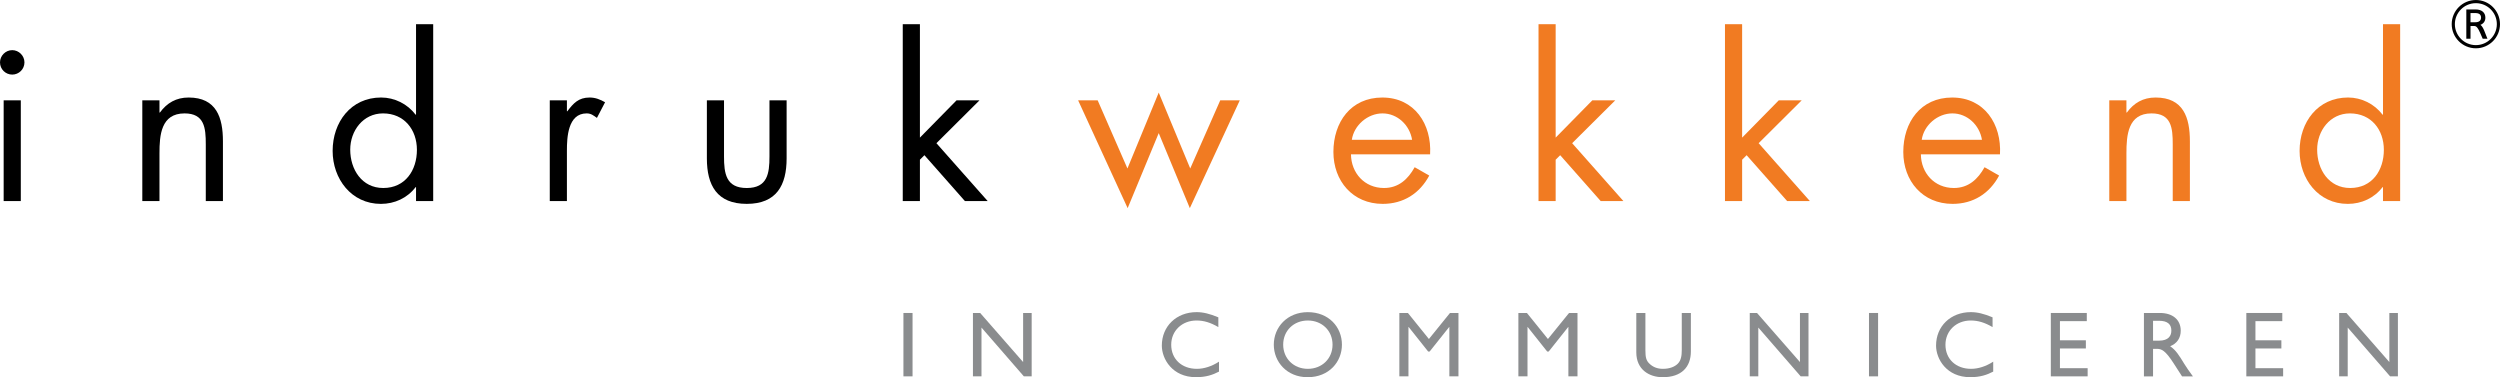 <?xml version="1.0" encoding="utf-8"?>
<!-- Generator: Adobe Illustrator 16.0.0, SVG Export Plug-In . SVG Version: 6.00 Build 0)  -->
<!DOCTYPE svg PUBLIC "-//W3C//DTD SVG 1.1//EN" "http://www.w3.org/Graphics/SVG/1.1/DTD/svg11.dtd">
<svg version="1.1" id="Layer_1" xmlns="http://www.w3.org/2000/svg" xmlns:xlink="http://www.w3.org/1999/xlink" x="0px" y="0px"
	 width="323.191px" height="48.764px" viewBox="84.701 2.166 323.191 48.764" enable-background="new 84.701 2.166 323.191 48.764"
	 xml:space="preserve">
<g>
	<path d="M27.747,7.417c0,0,7.936,3.122,9.606-0.112c0,0,1.158-2.089-0.399-3.728c0,0-1.457-1.408,0-2.186
		c0,0,9.457-4.539,6.994,5.993c0,0-0.545,1.839,0.157,1.999c0,0,0.731,0.46,5.723-1.356c0,0,1.749-0.486,2.308,0.729
		c0,0,3.157,8.432-0.116,7.429c0,0-1.113-0.414-2.03-0.782c0,0-6.118-2.594-5.96,2.589c0,0,0.322,4.212,3.892,3.888
		c0,0,1.428-0.162,2.945-0.972c0,0,1.507-0.89,1.982,0.565c0,0,1.429,6.485,0.399,9.716c0,0-0.159,1.138-1.43,1.299
		c0,0-10.132,1.086-9.378-4.211c0,0,0.881-3.694-1.737-3.463c0,0-3.598,0.411-2.71,3.304c0,0,0.554,1.539,0.713,1.778
		c0,0,0.917,1.521-1.985,2.187c0,0-6.404,0.87-9.11-0.106c-1.187-0.457-0.118-2.125-0.257-3.773c0,0-0.026-2.97-0.717-6.491
		c-0.409-2.178-2.137-0.75-2.355-0.777c-3.896,2.079-5.37-0.153-5.612-0.543c-1.398-1.814-1.134-4.605,0.11-5.263
		c2.189-1.542,5.592,0.499,7.394,0.89c0.989-0.079,0.937-0.856,0.993-1.282c0.135-0.904-0.524-3.443-0.891-5.015
		C26.274,9.724,25.062,6.547,27.747,7.417"/>
	<path fill="#F17B22" d="M3.537,6.808c0,0,5.751,3.558,7.453,0.316c0,0,1.181-2.078-0.405-3.721c0,0-1.488-1.407,0-2.19
		c0,0,9.639-4.532,7.124,5.999c0,0-0.558,1.841,0.161,2c0,0,0.744,0.456,5.837-1.356c0,0,1.781-0.484,2.351,0.731
		c0,0,3.213,8.43-0.124,7.427c0,0-1.126-0.412-2.066-0.784c0,0-6.236-2.591-6.073,2.592c0,0,0.324,4.21,3.967,3.885
		c0,0,1.456-0.161,2.996-0.969c0,0,1.539-0.891,2.026,0.563c0,0,1.459,6.483,0.405,9.719c0,0-0.159,1.138-1.455,1.295
		c0,0-10.33,1.084-9.559-4.209c0,0,0.897-3.694-1.771-3.461c0,0-3.675,0.41-2.765,3.301c0,0,0.563,1.539,0.728,1.777
		c0,0,0.931,1.522-2.025,2.188c0,0-9.154,2.353-9.399-5.506c0,0-0.728-8.828,2.025-8.424c0,0,1.01,0.013,2.43,1.297
		c0,0,2.95,2.357,3.742-2.056c0,0,0.554-3.693-2.2-3.048c0,0-6.643,3.321-5.998-2.917C0.942,11.257,1.431,5.917,3.537,6.808"/>
</g>
<g>
	<path d="M87.862,10.229c0,0.887-0.722,1.58-1.581,1.58c-0.859,0-1.58-0.693-1.58-1.58c0-0.859,0.72-1.581,1.58-1.581
		C87.141,8.648,87.862,9.371,87.862,10.229 M87.391,28.161h-2.217V15.136h2.217V28.161z"/>
	<path d="M105.318,16.715h0.055c0.914-1.248,2.106-1.942,3.713-1.942c3.604,0,4.435,2.605,4.435,5.655v7.731h-2.217v-7.342
		c0-2.107-0.167-3.991-2.744-3.991c-3.049,0-3.243,2.825-3.243,5.154v6.179h-2.219V15.135h2.219L105.318,16.715L105.318,16.715z"/>
	<path d="M138.485,26.36h-0.055c-1.08,1.412-2.716,2.164-4.49,2.164c-3.824,0-6.237-3.245-6.237-6.849
		c0-3.711,2.357-6.903,6.265-6.903c1.745,0,3.41,0.833,4.461,2.219h0.055V5.295h2.219v22.866h-2.219L138.485,26.36L138.485,26.36z
		 M129.977,21.512c0,2.549,1.497,4.958,4.269,4.958c2.856,0,4.352-2.299,4.352-4.931c0-2.606-1.636-4.713-4.38-4.713
		C131.641,16.826,129.977,19.07,129.977,21.512"/>
	<path d="M157.989,16.548h0.055c0.777-1.024,1.442-1.775,2.882-1.775c0.75,0,1.358,0.252,1.997,0.611l-1.053,2.023
		c-0.444-0.305-0.748-0.582-1.33-0.582c-2.44,0-2.551,3.13-2.551,4.823v6.513h-2.216V15.135h2.216V16.548z"/>
	<path d="M178.299,22.396c0,2.189,0.249,4.075,2.938,4.075c2.688,0,2.938-1.886,2.938-4.075v-7.26h2.217v7.509
		c0,3.466-1.302,5.876-5.156,5.876s-5.153-2.411-5.153-5.876v-7.509h2.216V22.396z"/>
	<polygon points="203.624,19.957 208.363,15.135 211.328,15.135 205.758,20.678 212.383,28.159 209.441,28.159 204.205,22.229 
		203.624,22.812 203.624,28.159 201.406,28.159 201.406,5.295 203.624,5.295 	"/>
	<polygon fill="#F17B22" points="230.452,23.948 234.497,14.136 238.57,23.948 242.451,15.135 244.977,15.135 238.518,29.075 
		234.497,19.374 230.48,29.075 224.076,15.135 226.602,15.135 	"/>
	<path fill="#F17B22" d="M259.35,22.118c0.029,2.413,1.748,4.352,4.269,4.352c1.887,0,3.106-1.136,3.965-2.687l1.886,1.079
		c-1.248,2.33-3.355,3.66-6.016,3.66c-3.879,0-6.376-2.965-6.376-6.706c0-3.853,2.247-7.042,6.321-7.042
		c4.185,0,6.402,3.467,6.18,7.344H259.35z M267.251,20.236c-0.306-1.885-1.886-3.41-3.825-3.41c-1.914,0-3.688,1.525-3.965,3.41
		H267.251z"/>
	<polygon fill="#F17B22" points="285.811,19.957 290.551,15.135 293.518,15.135 287.943,20.678 294.568,28.159 291.632,28.159 
		286.395,22.229 285.811,22.812 285.811,28.159 283.596,28.159 283.596,5.295 285.811,5.295 	"/>
	<polygon fill="#F17B22" points="309.917,19.957 314.655,15.135 317.621,15.135 312.051,20.678 318.675,28.159 315.736,28.159 
		310.498,22.229 309.917,22.812 309.917,28.159 307.699,28.159 307.699,5.295 309.917,5.295 	"/>
	<path fill="#F17B22" d="M333.025,22.118c0.025,2.413,1.743,4.352,4.266,4.352c1.886,0,3.105-1.136,3.966-2.687l1.884,1.079
		c-1.248,2.33-3.354,3.66-6.015,3.66c-3.88,0-6.375-2.965-6.375-6.706c0-3.853,2.244-7.042,6.317-7.042
		c4.188,0,6.403,3.467,6.183,7.344H333.025z M340.921,20.236c-0.304-1.885-1.883-3.41-3.821-3.41c-1.915,0-3.688,1.525-3.964,3.41
		H340.921z"/>
	<path fill="#F17B22" d="M359.596,16.715h0.056c0.914-1.248,2.106-1.942,3.715-1.942c3.603,0,4.435,2.605,4.435,5.655v7.731h-2.218
		v-7.342c0-2.107-0.167-3.991-2.743-3.991c-3.049,0-3.243,2.825-3.243,5.154v6.179h-2.217V15.135h2.217L359.596,16.715
		L359.596,16.715z"/>
	<path fill="#F17B22" d="M392.764,26.36h-0.055c-1.083,1.412-2.717,2.164-4.493,2.164c-3.822,0-6.232-3.245-6.232-6.849
		c0-3.711,2.354-6.903,6.265-6.903c1.745,0,3.407,0.833,4.462,2.219h0.055V5.295h2.218v22.866h-2.218L392.764,26.36L392.764,26.36z
		 M384.254,21.512c0,2.549,1.496,4.958,4.27,4.958c2.854,0,4.353-2.299,4.353-4.931c0-2.606-1.635-4.713-4.381-4.713
		C385.917,16.826,384.254,19.07,384.254,21.512"/>
	<rect x="201.493" y="42.626" fill="#8A8C8E" width="1.178" height="8.194"/>
	<polygon fill="#8A8C8E" points="218.072,50.82 217.062,50.82 211.584,44.512 211.584,50.82 210.479,50.82 210.479,42.626 
		211.414,42.626 216.966,48.971 216.966,42.626 218.072,42.626 	"/>
	<path fill="#8A8C8E" d="M242.205,44.452c-1.01-0.589-1.875-0.853-2.823-0.853c-1.875,0-3.271,1.332-3.271,3.135
		c0,1.84,1.348,3.113,3.316,3.113c0.928,0,1.936-0.326,2.861-0.927v1.285c-0.807,0.421-1.684,0.722-2.971,0.722
		c-3.073,0-4.42-2.365-4.42-4.085c0-2.5,1.887-4.325,4.494-4.325c0.84,0,1.692,0.205,2.812,0.672L242.205,44.452L242.205,44.452z"/>
	<path fill="#8A8C8E" d="M253.771,42.52c2.703,0,4.41,1.922,4.41,4.205c0,2.209-1.658,4.205-4.435,4.205
		c-2.681,0-4.373-1.984-4.373-4.205C249.375,44.452,251.116,42.52,253.771,42.52 M253.771,49.848c1.838,0,3.197-1.334,3.197-3.123
		c0-1.804-1.359-3.125-3.197-3.125c-1.826,0-3.184,1.321-3.184,3.125C250.589,48.514,251.945,49.848,253.771,49.848"/>
	<polygon fill="#8A8C8E" points="273.245,50.82 272.068,50.82 272.068,44.439 272.045,44.439 269.521,47.611 269.329,47.611 
		266.807,44.439 266.782,44.439 266.782,50.82 265.604,50.82 265.604,42.626 266.71,42.626 269.425,45.991 272.15,42.626 
		273.245,42.626 	"/>
	<polygon fill="#8A8C8E" points="288.634,50.82 287.456,50.82 287.456,44.439 287.434,44.439 284.909,47.611 284.716,47.611 
		282.193,44.439 282.171,44.439 282.171,50.82 280.992,50.82 280.992,42.626 282.096,42.626 284.812,45.991 287.541,42.626 
		288.634,42.626 	"/>
	<path fill="#8A8C8E" d="M303.29,47.602c0,2.006-1.203,3.328-3.642,3.328c-1.729,0-3.412-0.976-3.412-3.209v-5.095h1.177v4.843
		c0,0.924,0.12,1.311,0.493,1.682c0.469,0.47,1.057,0.697,1.767,0.697c0.9,0,1.55-0.287,1.923-0.662
		c0.422-0.42,0.518-1.021,0.518-1.789v-4.771h1.178L303.29,47.602L303.29,47.602z"/>
	<polygon fill="#8A8C8E" points="318.497,50.82 317.488,50.82 312.009,44.512 312.009,50.82 310.903,50.82 310.903,42.626 
		311.841,42.626 317.392,48.971 317.392,42.626 318.497,42.626 	"/>
	<rect x="326.316" y="42.626" fill="#8A8C8E" width="1.177" height="8.194"/>
	<path fill="#8A8C8E" d="M342.294,44.452c-1.01-0.589-1.874-0.853-2.823-0.853c-1.875,0-3.269,1.332-3.269,3.135
		c0,1.84,1.347,3.113,3.313,3.113c0.928,0,1.938-0.326,2.861-0.927v1.285c-0.806,0.421-1.682,0.722-2.967,0.722
		c-3.077,0-4.422-2.365-4.422-4.085c0-2.5,1.886-4.325,4.493-4.325c0.841,0,1.692,0.205,2.812,0.672L342.294,44.452L342.294,44.452z
		"/>
	<polygon fill="#8A8C8E" points="354.474,43.682 351.002,43.682 351.002,46.158 354.354,46.158 354.354,47.215 351.002,47.215 
		351.002,49.764 354.583,49.764 354.583,50.82 349.824,50.82 349.824,42.626 354.474,42.626 	"/>
	<path fill="#8A8C8E" d="M363.928,42.626c1.658,0,2.691,0.877,2.691,2.294c0,0.949-0.493,1.659-1.369,2.008
		c0.745,0.493,1.201,1.25,1.824,2.271c0.35,0.564,0.554,0.842,1.119,1.623h-1.405l-1.083-1.682
		c-1.081-1.684-1.573-1.877-2.173-1.877h-0.493v3.559h-1.178v-8.195L363.928,42.626L363.928,42.626z M363.039,46.207h0.757
		c1.262,0,1.621-0.648,1.609-1.334c-0.013-0.771-0.471-1.238-1.609-1.238h-0.757V46.207z"/>
	<polygon fill="#8A8C8E" points="379.748,43.682 376.276,43.682 376.276,46.158 379.629,46.158 379.629,47.215 376.276,47.215 
		376.276,49.764 379.856,49.764 379.856,50.82 375.099,50.82 375.099,42.626 379.748,42.626 	"/>
	<polygon fill="#8A8C8E" points="394.693,50.82 393.684,50.82 388.205,44.512 388.205,50.82 387.099,50.82 387.099,42.626 
		388.035,42.626 393.587,48.971 393.587,42.626 394.693,42.626 	"/>
	<path d="M404.76,3.388c0.765,0,1.242,0.406,1.242,1.061c0,0.438-0.226,0.766-0.633,0.927c0.245,0.18,0.428,0.589,0.556,0.93
		c0.128,0.34,0.239,0.629,0.345,0.868h-0.614c0,0-0.123-0.302-0.339-0.778c-0.28-0.621-0.465-0.865-0.74-0.865h-0.496v1.643h-0.543
		V3.388H404.76z M404.079,5.043h0.619c0.582,0,0.749-0.3,0.744-0.616c-0.009-0.354-0.218-0.572-0.744-0.572h-0.619V5.043z"/>
	<path d="M404.772,8.41c-1.723,0-3.123-1.4-3.123-3.123c0-1.72,1.4-3.121,3.123-3.121c1.721,0,3.12,1.4,3.12,3.121
		C407.894,7.01,406.493,8.41,404.772,8.41 M404.772,2.576c-1.497,0-2.715,1.216-2.715,2.711c0,1.496,1.218,2.713,2.715,2.713
		c1.494,0,2.712-1.217,2.712-2.713C407.484,3.792,406.268,2.576,404.772,2.576"/>
</g>
</svg>
